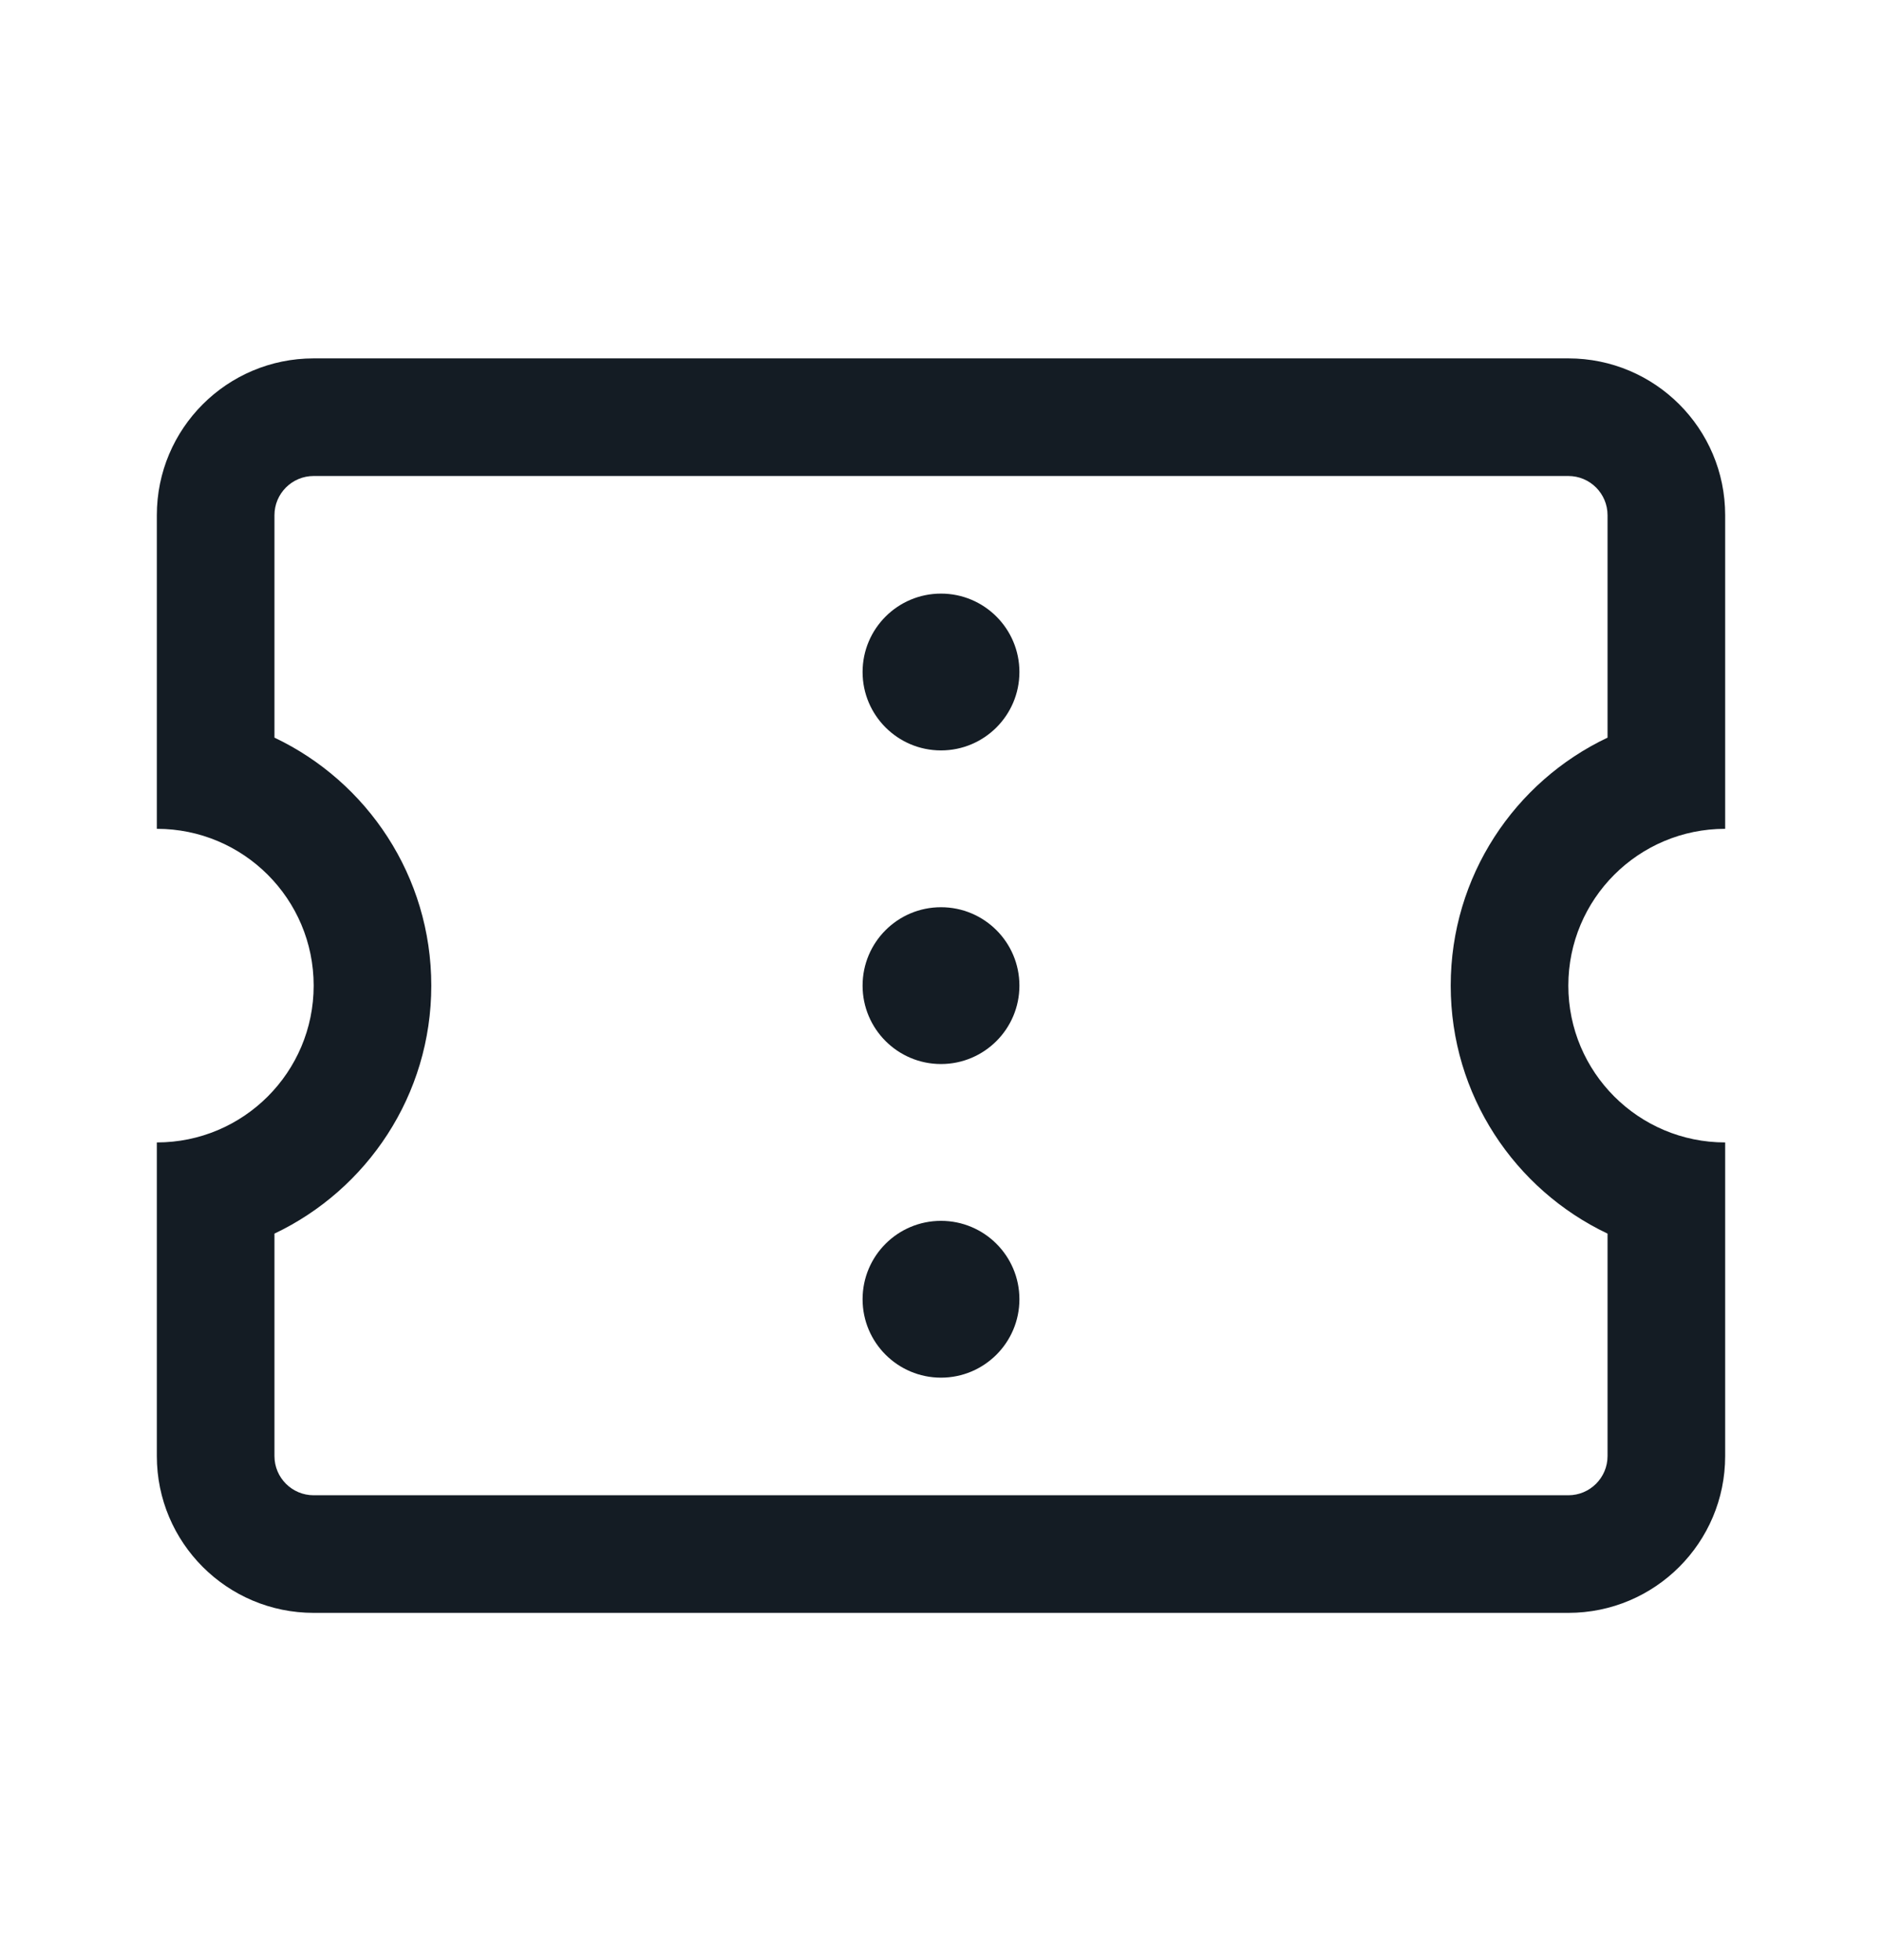 <svg width="24" height="25" viewBox="0 0 24 25" fill="none" xmlns="http://www.w3.org/2000/svg">
<path d="M12 17.571C12.552 17.571 13 17.123 13 16.571C13 16.018 12.552 15.571 12 15.571C11.448 15.571 11 16.018 11 16.571C11 17.123 11.448 17.571 12 17.571Z" fill="#141C24"/>
<path d="M13 12.571C13 13.123 12.552 13.571 12 13.571C11.448 13.571 11 13.123 11 12.571C11 12.018 11.448 11.571 12 11.571C12.552 11.571 13 12.018 13 12.571Z" fill="#141C24"/>
<path d="M12 9.571C12.552 9.571 13 9.123 13 8.571C13 8.019 12.552 7.571 12 7.571C11.448 7.571 11 8.019 11 8.571C11 9.123 11.448 9.571 12 9.571Z" fill="#141C24"/>
<path fill-rule="evenodd" clip-rule="evenodd" d="M2 14.571V18.571C2 19.675 2.895 20.571 4 20.571H20C21.105 20.571 22 19.675 22 18.571V14.571C20.895 14.571 20 13.675 20 12.571C20 11.466 20.895 10.571 22 10.571V6.571C22 5.466 21.105 4.571 20 4.571H4C2.895 4.571 2 5.466 2 6.571V10.571C3.105 10.571 4 11.466 4 12.571C4 13.675 3.105 14.571 2 14.571ZM20.5 18.571C20.5 18.847 20.276 19.071 20 19.071H4C3.724 19.071 3.5 18.847 3.5 18.571V15.734C4.682 15.172 5.5 13.967 5.5 12.571C5.5 11.175 4.682 9.969 3.5 9.408V6.571C3.5 6.295 3.724 6.071 4 6.071H20C20.276 6.071 20.5 6.295 20.5 6.571V9.408C19.317 9.969 18.5 11.175 18.5 12.571C18.5 13.967 19.317 15.172 20.5 15.734V18.571Z" fill="#141C24"/>
</svg>
